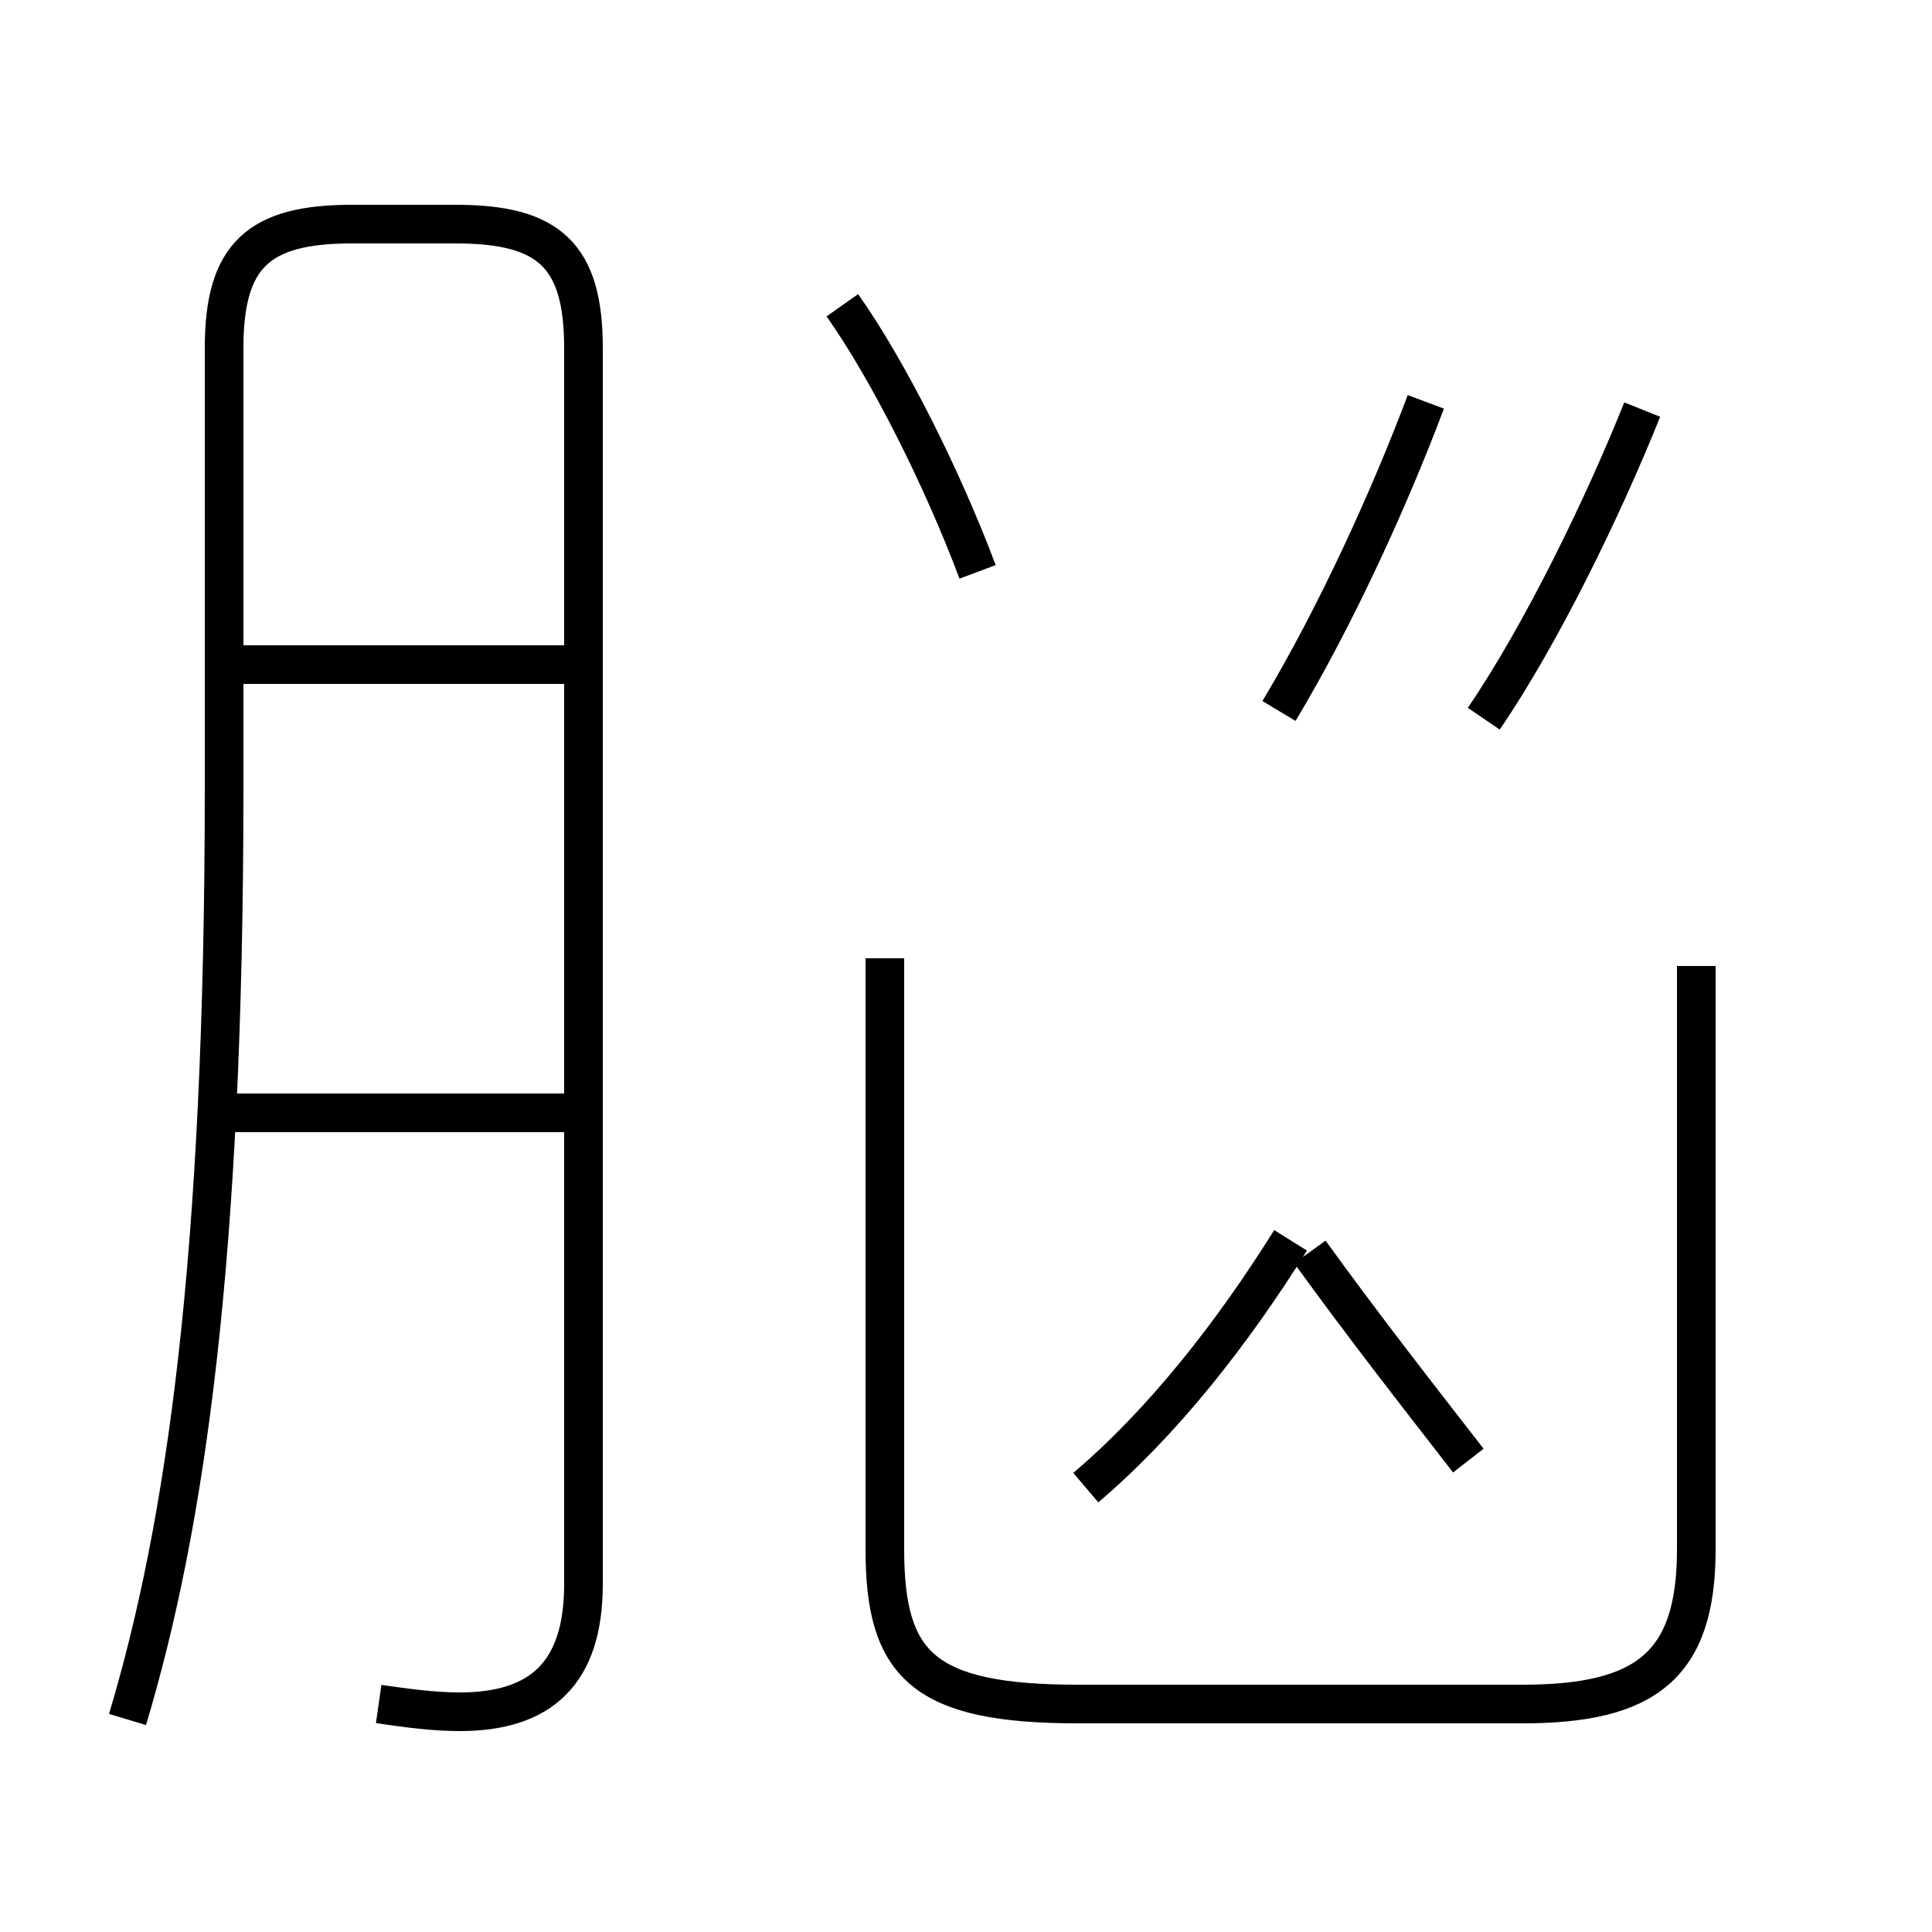 <?xml version='1.0' encoding='utf8'?>
<svg viewBox="0.0 -44.0 50.0 50.0" version="1.1" xmlns="http://www.w3.org/2000/svg">
<rect x="0.0" y="-44.0" width="50.0" height="50.0" fill="#808080" stroke="none"/>
<rect x="-1000" y="-1000" width="2000" height="2000" stroke="white" fill="white"/>
<g style="fill:none; stroke:#000000;  stroke-width:1">
<path d="M 9.8 -0.1 C 10.5 -0.2 11.2 -0.3 11.9 -0.3 C 14.0 -0.3 15.1 0.7 15.1 3.0 L 15.1 35.0 C 15.1 37.4 14.2 38.2 11.8 38.2 L 9.1 38.2 C 6.7 38.2 5.8 37.4 5.8 35.0 L 5.8 23.6 C 5.8 11.4 4.8 4.5 3.3 -0.5 M 14.8 26.8 L 5.8 26.8 M 14.8 15.2 L 5.8 15.2 M 25.3 29.2 C 24.4 31.6 23.0 34.4 21.8 36.1 M 33.1 25.6 C 34.6 28.1 36.0 31.2 36.9 33.6 M 38.4 25.4 C 39.9 27.6 41.5 30.9 42.5 33.4 M 38.0 6.2 C 36.6 8.0 35.2 9.8 33.9 11.6 M 28.1 5.5 C 30.1 7.2 31.9 9.5 33.4 11.9 M 22.9 19.2 L 22.9 3.9 C 22.9 0.9 23.9 -0.1 27.9 -0.1 L 39.4 -0.1 C 42.6 -0.1 43.9 0.9 43.9 3.9 L 43.9 19.0" transform="scale(1, -1)" />
</g>
</svg>